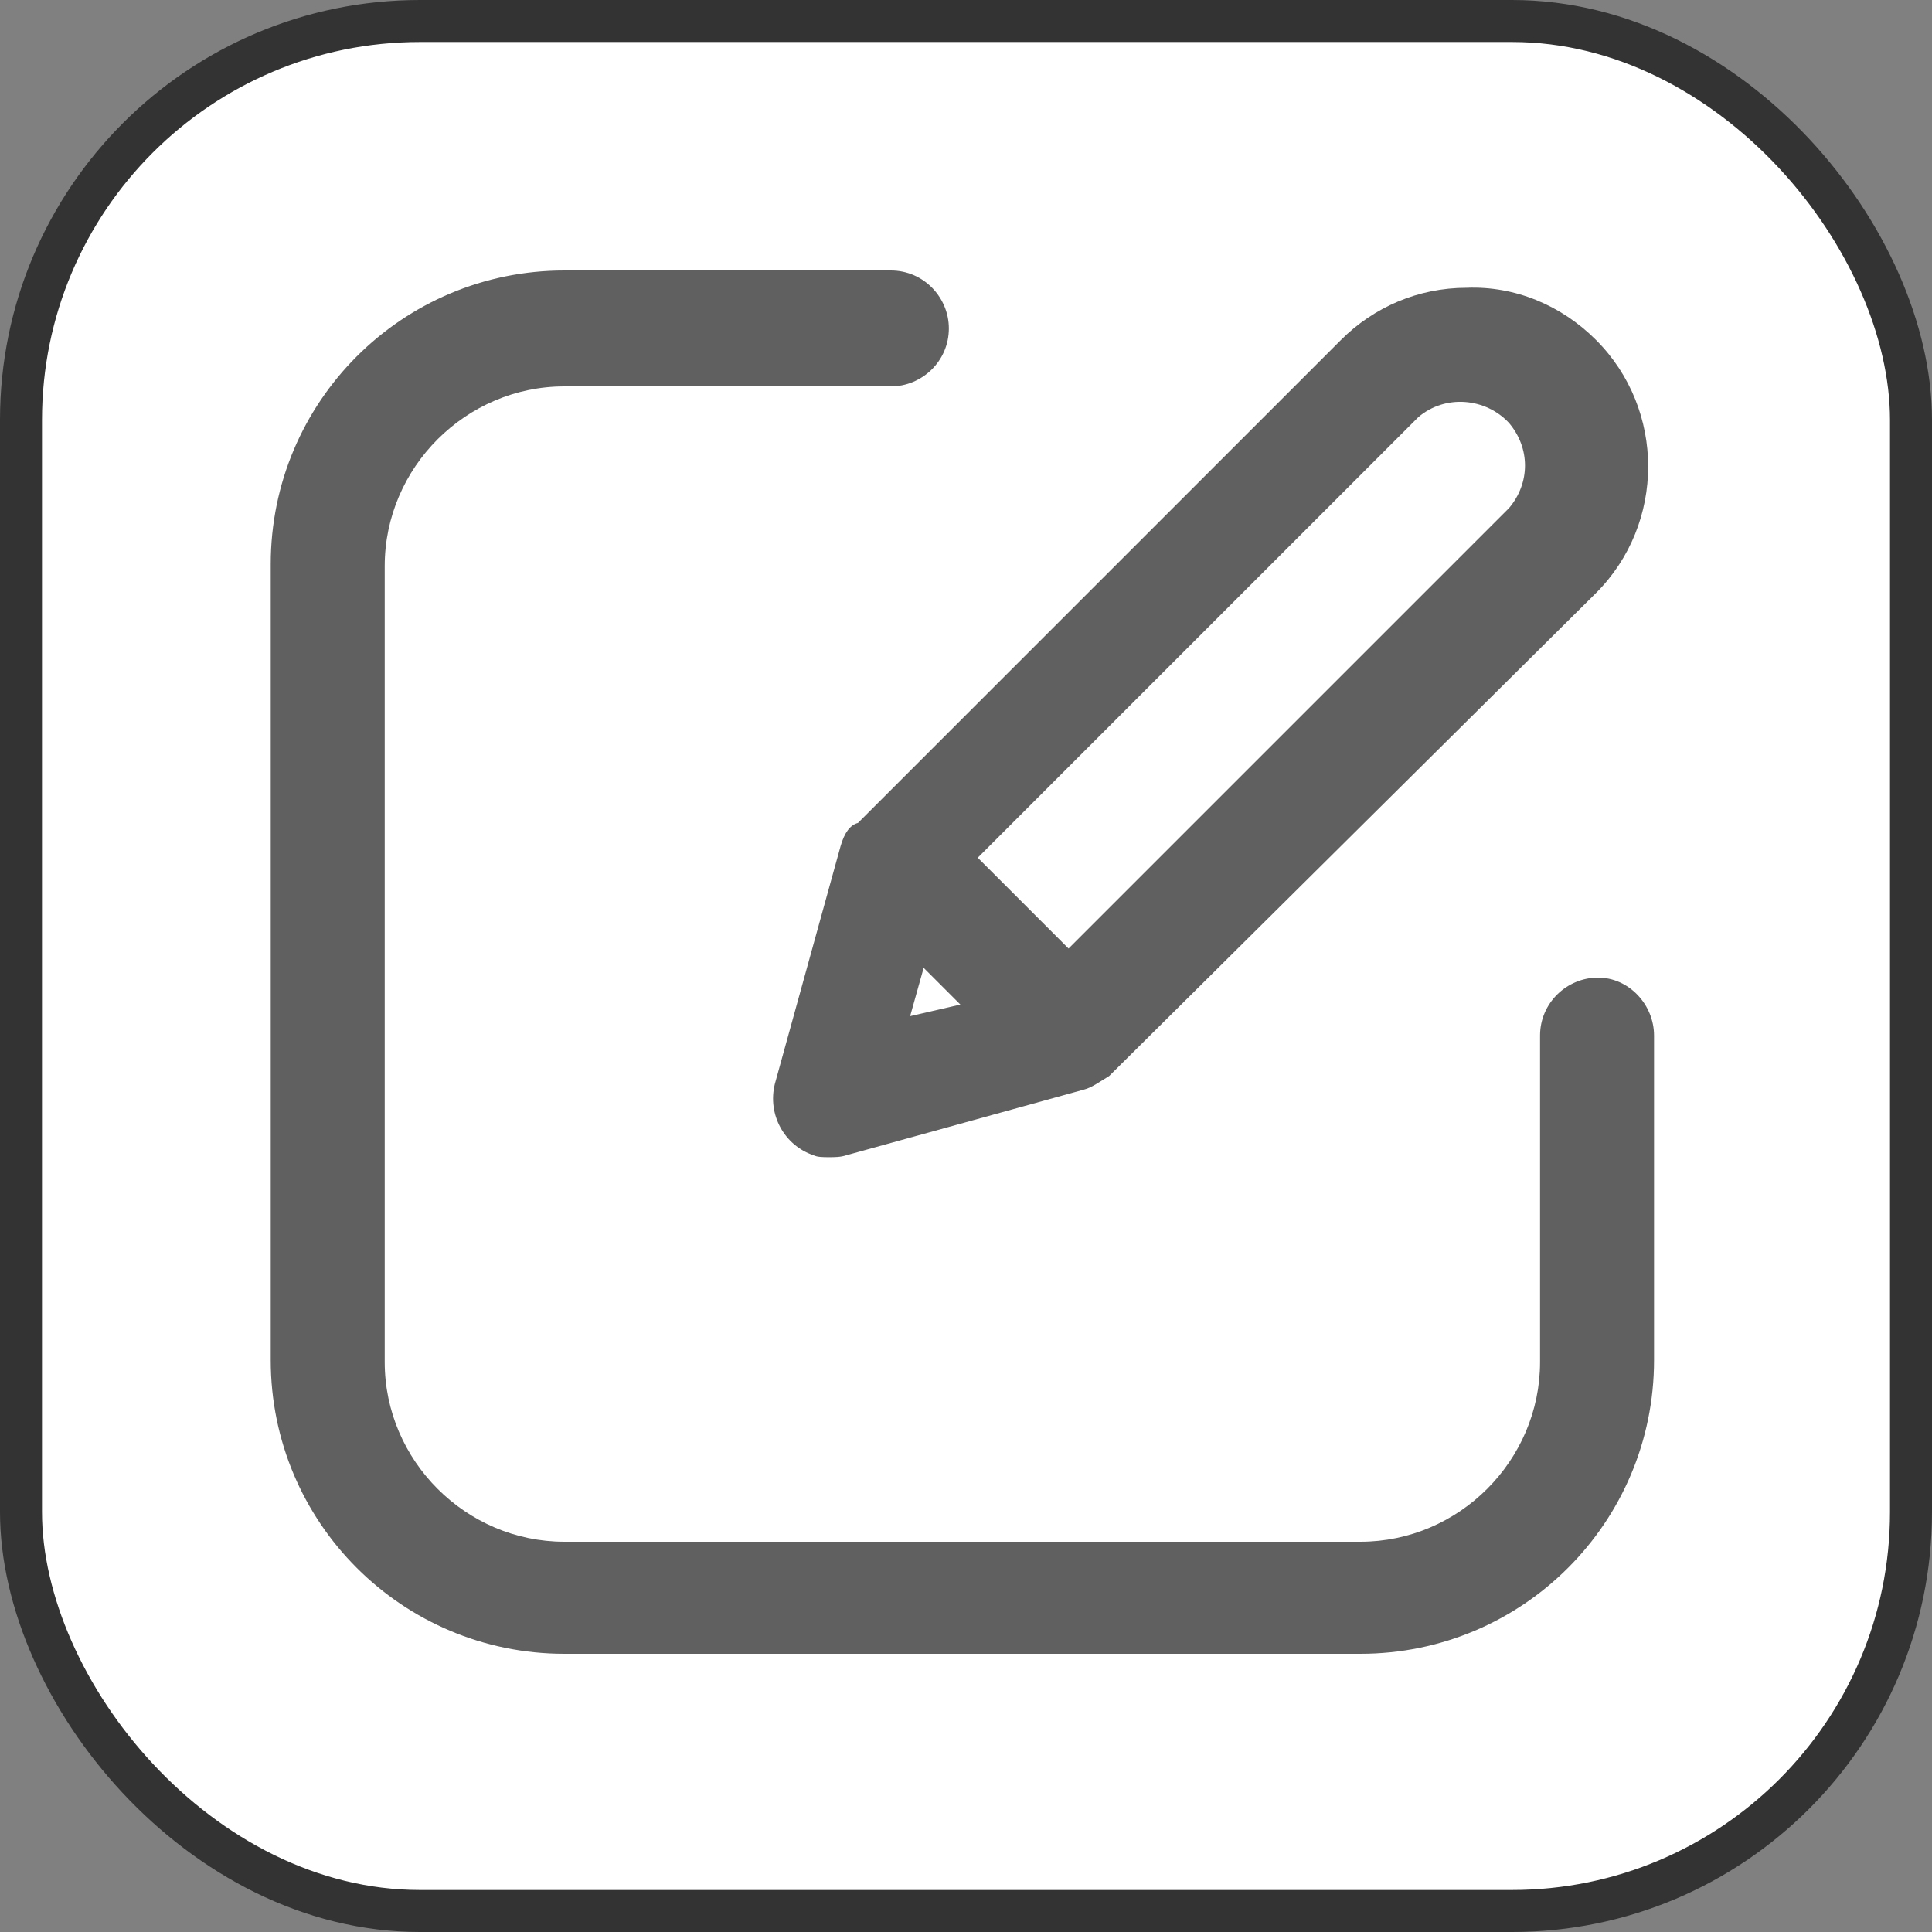 <svg width="23" height="23" viewBox="0 0 23 23" fill="none" xmlns="http://www.w3.org/2000/svg">
<rect x="0" y="0" width="23" height="23" fill="#808080" stroke="none"/>
<rect x="0.25" y="0.25" width="22.5" height="22.5" rx="4.75" fill="white"/>
<rect x="0.25" y="0.25" width="22.5" height="22.5" rx="4.75" stroke="#333333" stroke-width="0.5"/>
<path d="M19.024 11.638C18.656 11.638 18.334 11.937 18.334 12.328V16.215C18.334 17.388 17.368 18.354 16.195 18.354H6.719C5.546 18.354 4.58 17.388 4.58 16.215V6.739C4.58 5.566 5.546 4.6 6.719 4.6H10.606C10.974 4.6 11.296 4.301 11.296 3.91C11.296 3.542 10.997 3.22 10.606 3.22H6.719C4.787 3.22 3.223 4.784 3.223 6.716V16.192C3.223 18.124 4.787 19.688 6.719 19.688H16.195C18.127 19.688 19.691 18.124 19.691 16.192V12.328C19.691 11.96 19.392 11.638 19.024 11.638Z" fill="#606060"/>
<path d="M10.007 10.073L9.225 12.902C9.133 13.27 9.34 13.638 9.685 13.753C9.731 13.776 9.8 13.776 9.869 13.776C9.938 13.776 10.007 13.776 10.076 13.753L12.905 12.971C12.997 12.948 13.089 12.879 13.204 12.81L19 7.06C19.828 6.232 19.828 4.875 19 4.047C18.586 3.633 18.034 3.403 17.459 3.426C16.884 3.426 16.355 3.656 15.964 4.047L10.214 9.797C10.122 9.82 10.053 9.912 10.007 10.073ZM11.64 10.211L16.884 4.967C17.206 4.691 17.689 4.737 17.965 5.036C18.218 5.335 18.218 5.749 17.965 6.048L12.721 11.292L11.64 10.211ZM10.835 12.097L10.996 11.522L11.433 11.959L10.835 12.097Z" fill="#606060"/>
</svg>
